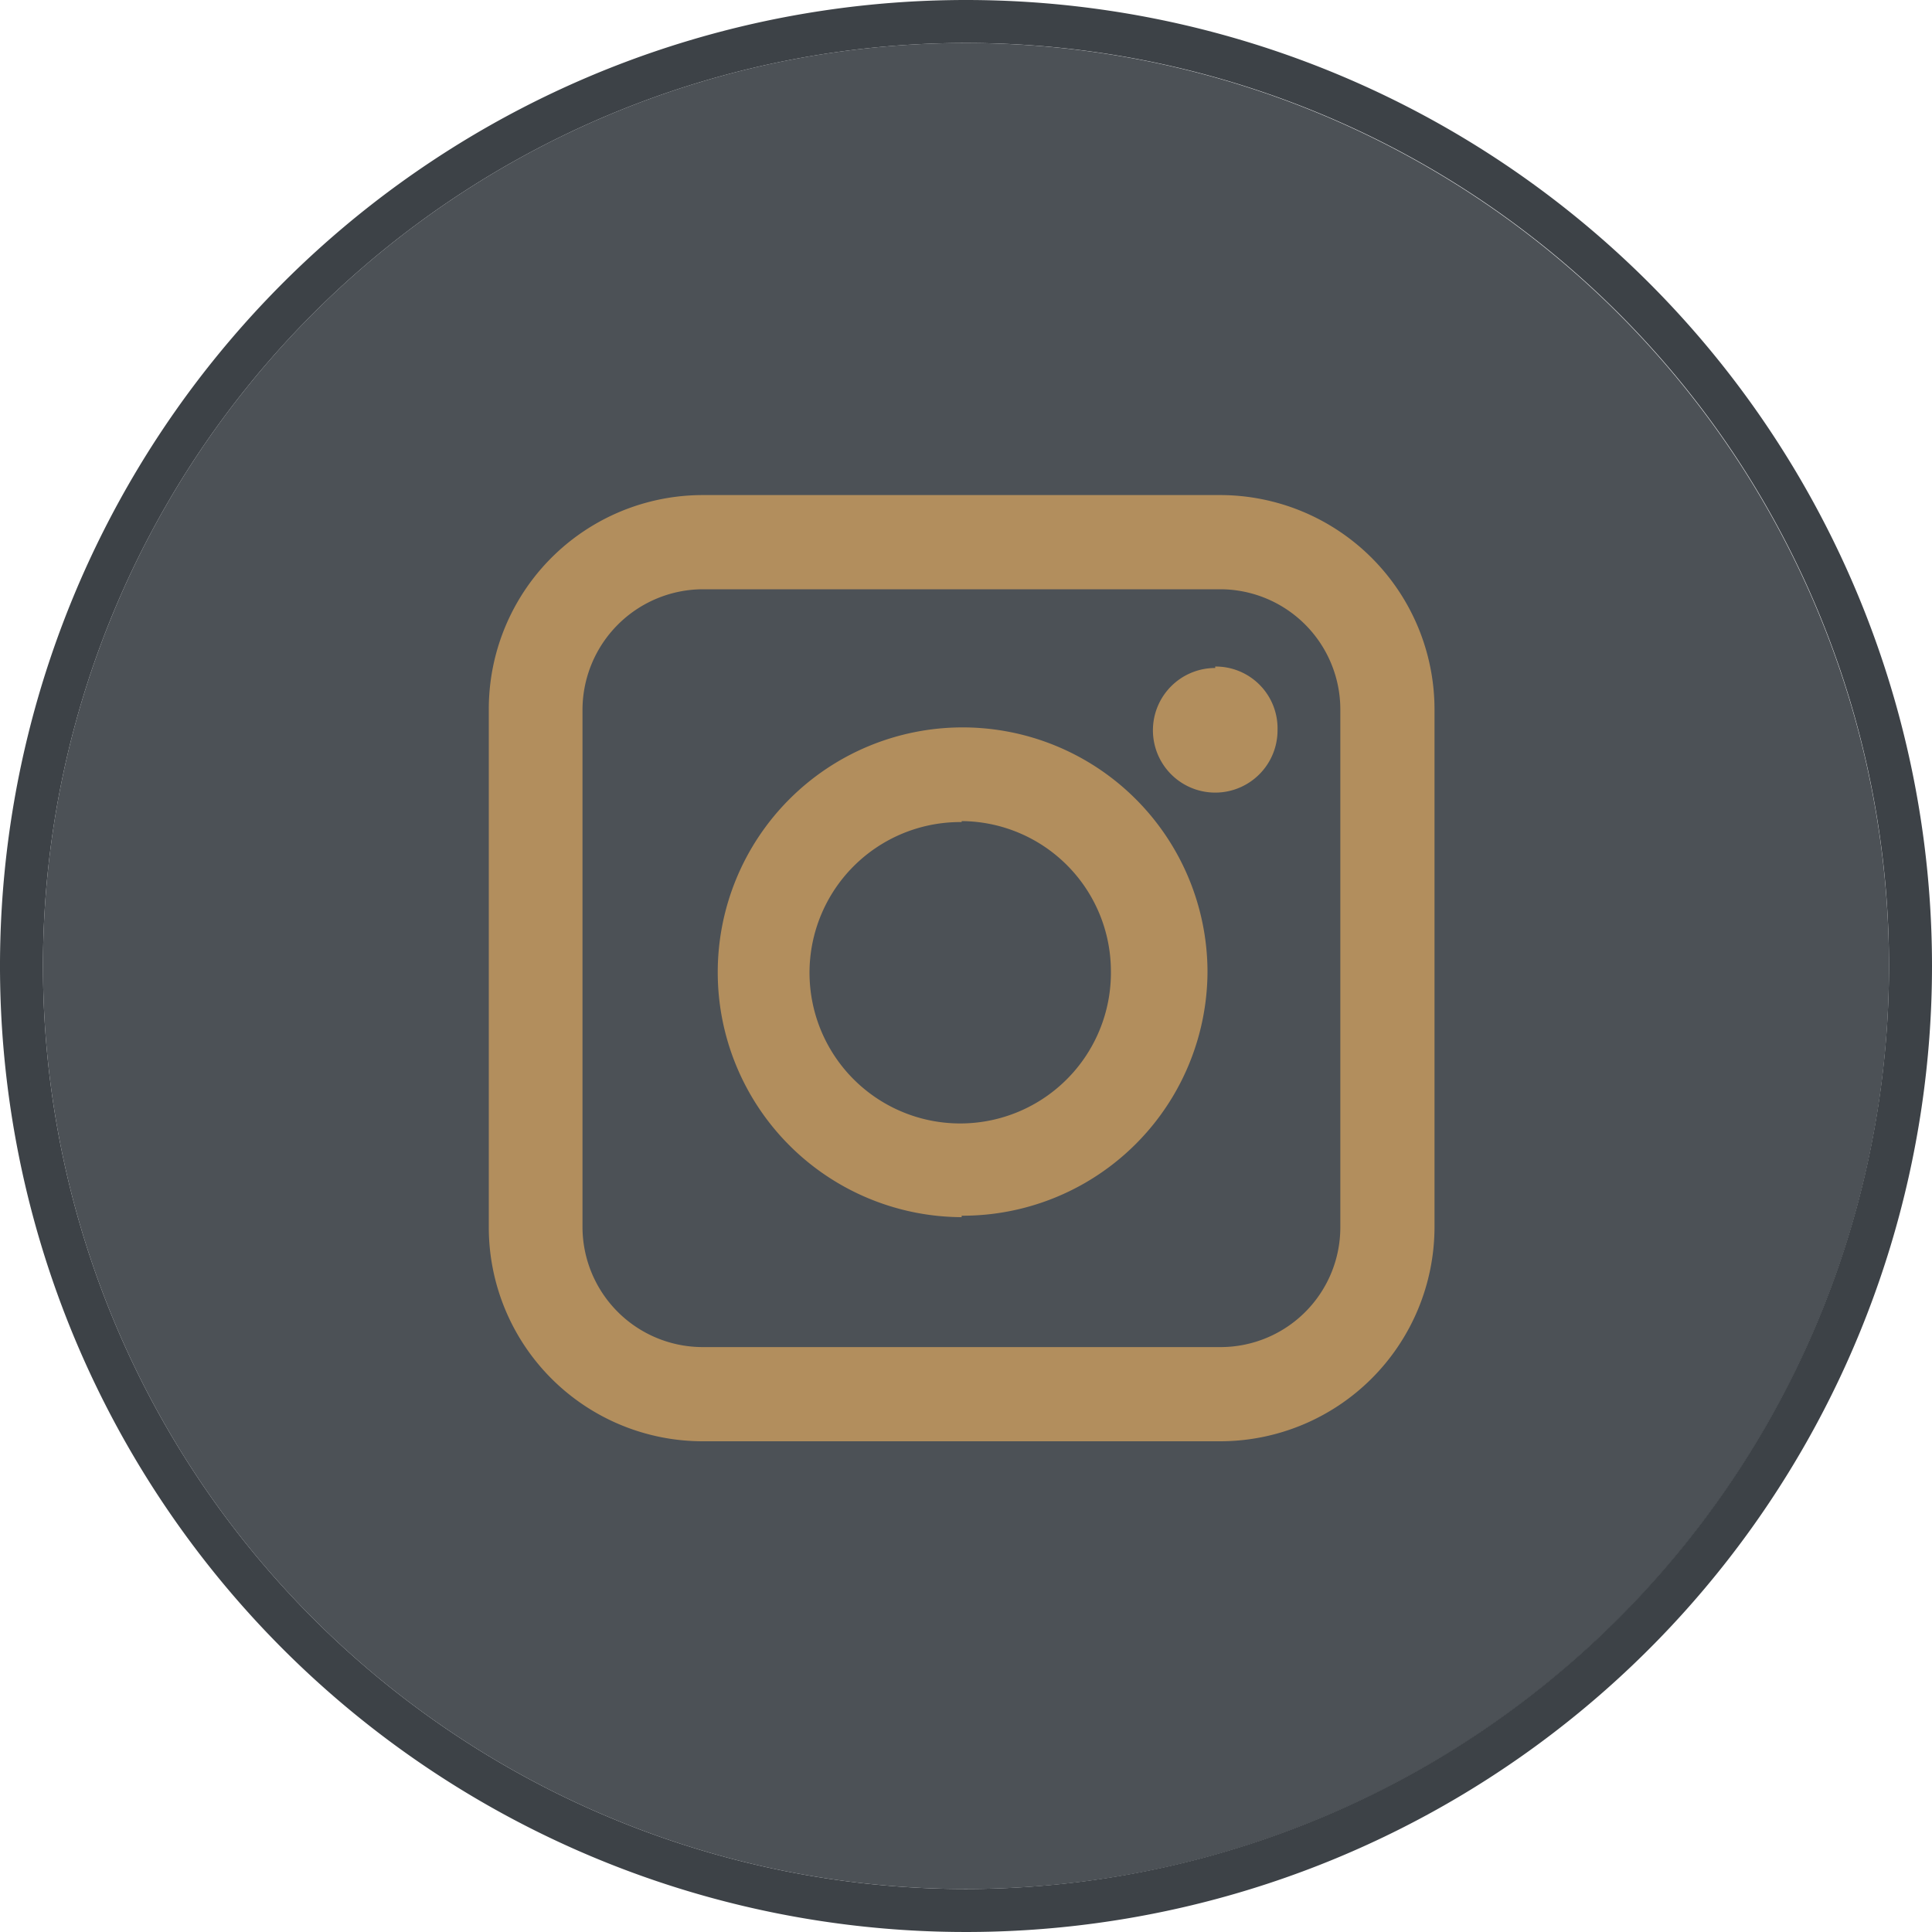 <svg xmlns="http://www.w3.org/2000/svg" viewBox="0 0 40 40"><g data-name="Слой 2"><path d="M20 .89A19.11 19.11 0 1039.11 20 19.13 19.13 0 0020 .89z" fill="#4c5156"/><path d="M20 0a20 20 0 1020 20A20 20 0 0020 0zm0 39.11A19.11 19.11 0 1139.11 20 19.13 19.13 0 0120 39.11z" fill="#3d4247"/><path d="M25.27 29.84H14.55a4.43 4.43 0 01-4.43-4.43V14.69a4.43 4.43 0 014.43-4.44h10.72a4.44 4.44 0 014.43 4.44v10.72a4.44 4.44 0 01-4.43 4.43zM14.55 12.2a2.5 2.5 0 00-2.49 2.49v10.72a2.49 2.49 0 002.49 2.48h10.72a2.48 2.48 0 002.48-2.48V14.69a2.49 2.49 0 00-2.48-2.49zm5.36 13A5.07 5.07 0 1125 20.1a5.07 5.07 0 01-5.09 5.07zm0-8.18A3.12 3.12 0 1023 20.1a3.11 3.11 0 00-3.09-3.1zm5.25-3.19a1.29 1.29 0 101.29 1.28 1.28 1.28 0 00-1.29-1.31z" fill="#b28e5d"/></g></svg>